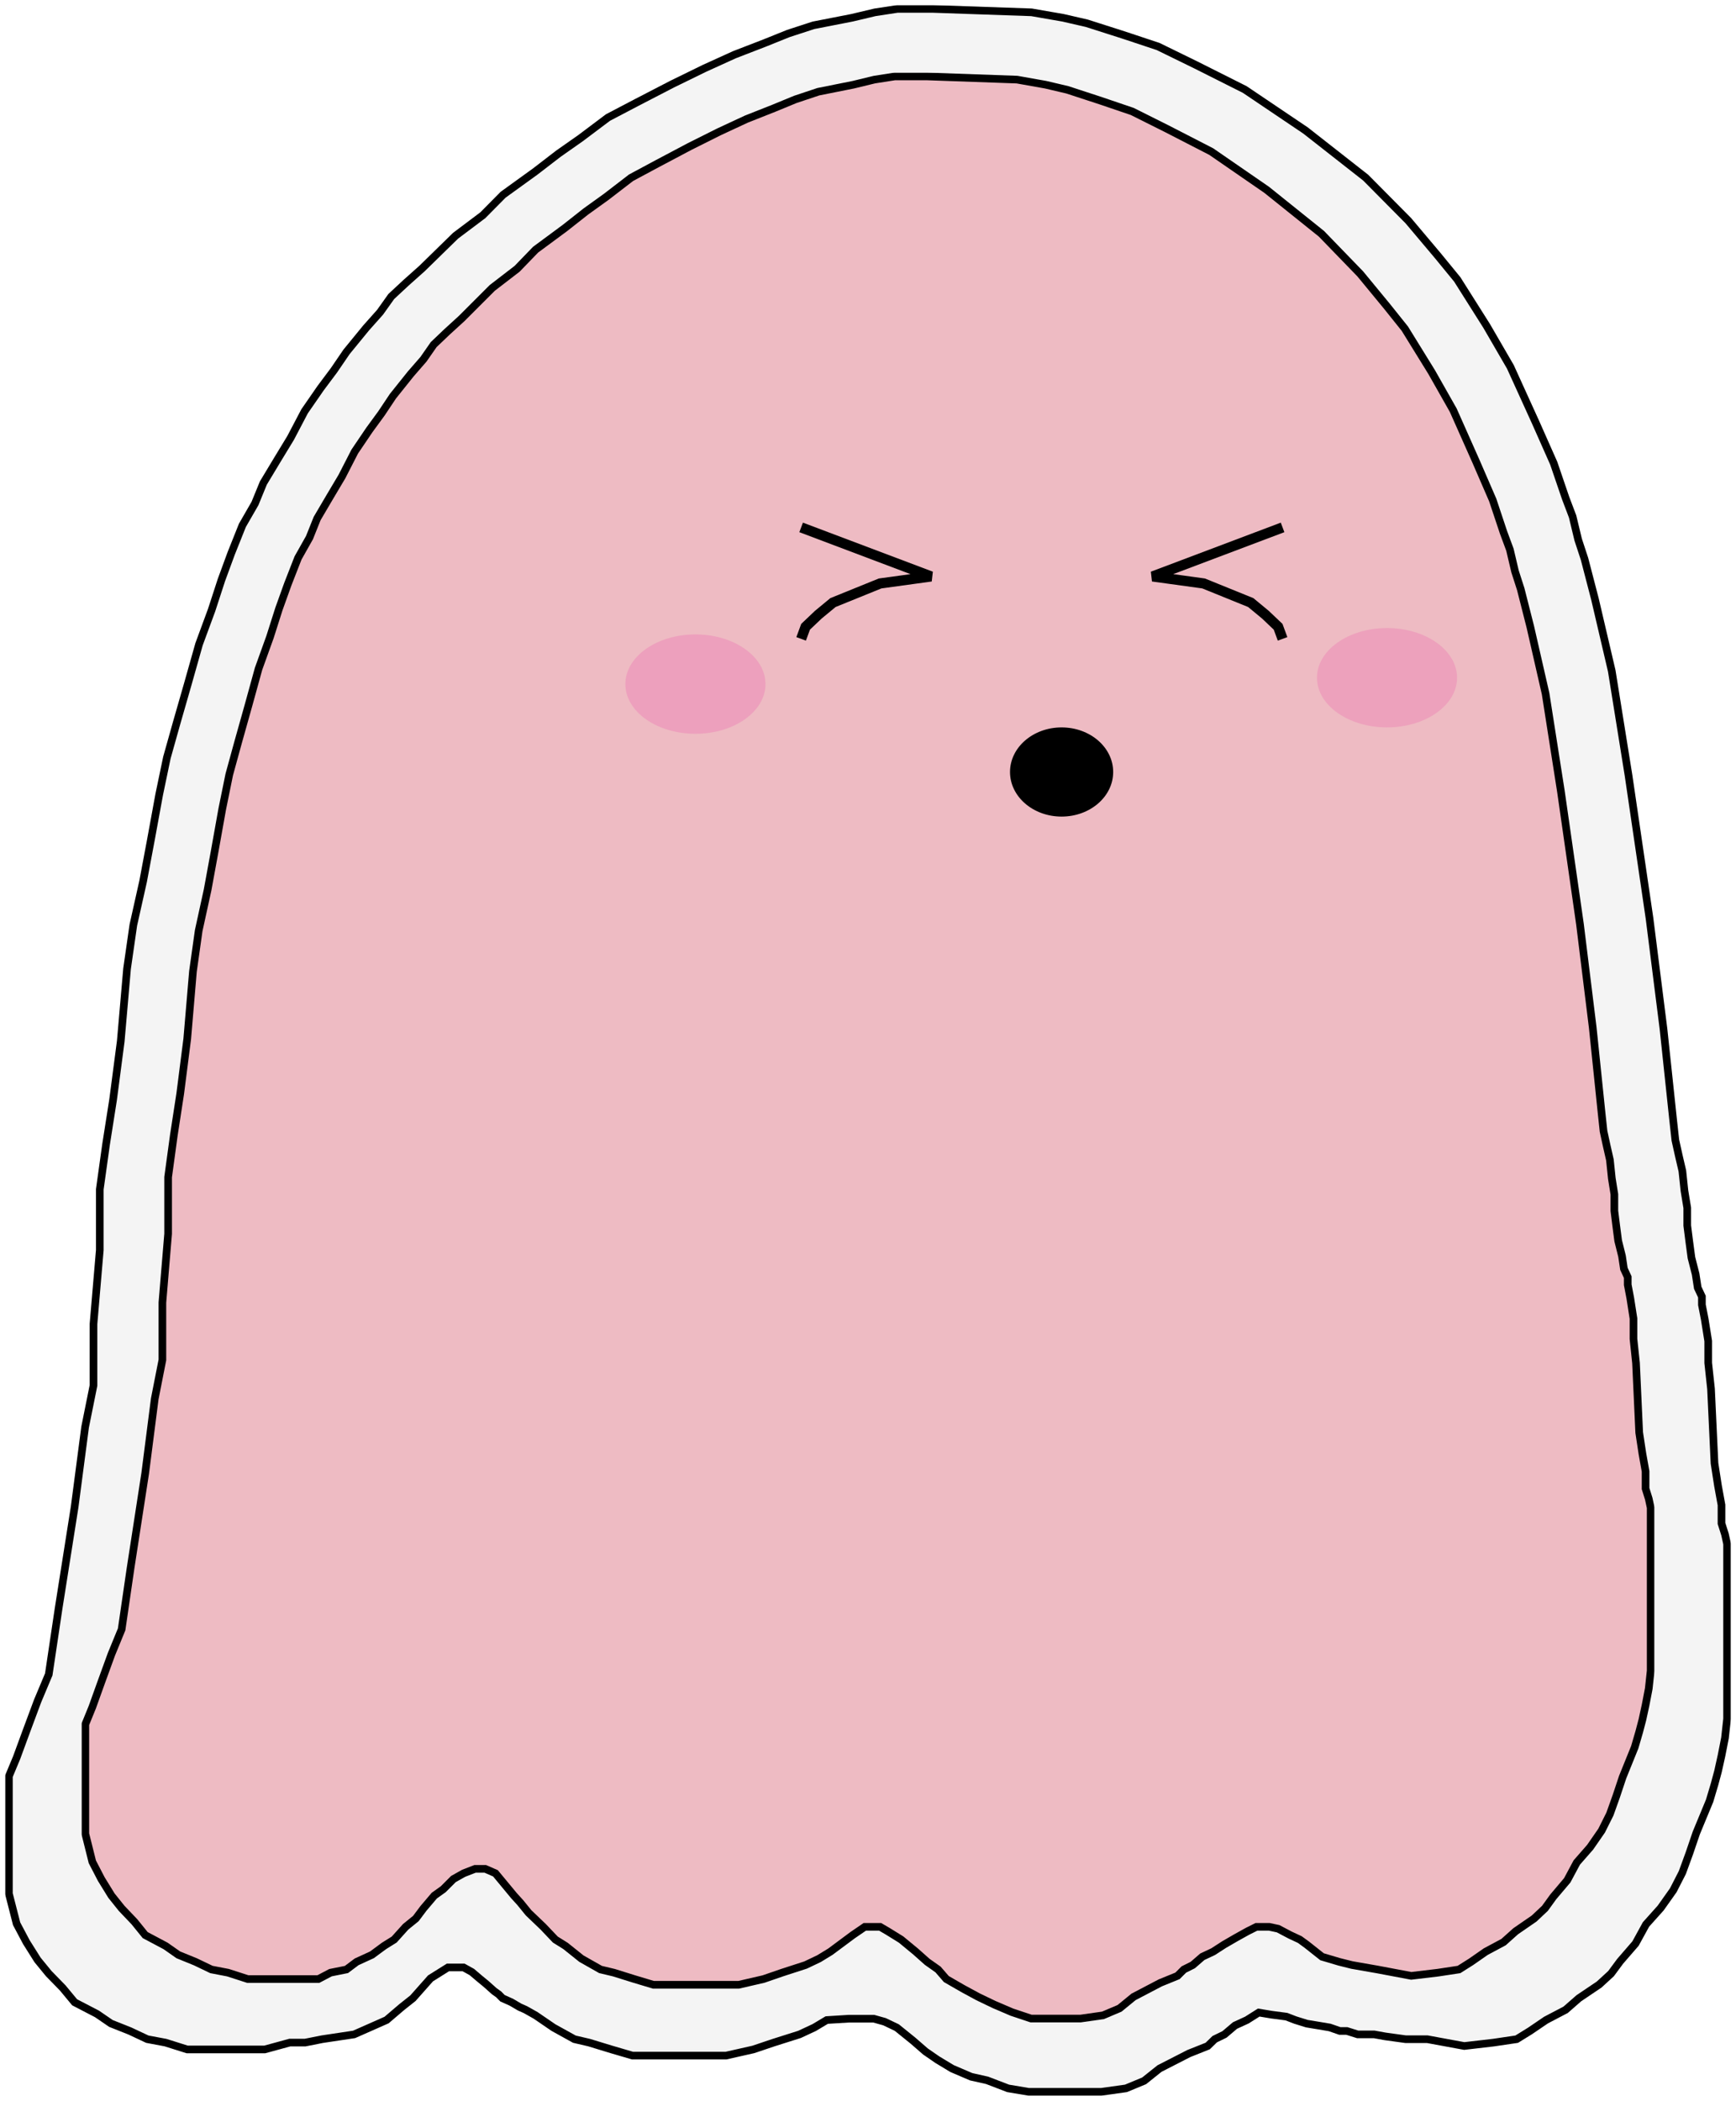<svg width="1363" height="1649" viewBox="0 0 1363 1649" fill="none" xmlns="http://www.w3.org/2000/svg">
<g filter="url(#filter0_d_78_140)">
<mask id="path-1-outside-1_78_140" maskUnits="userSpaceOnUse" x="4" y="0" width="1355" height="1642" fill="black">
<rect fill="white" x="4" width="1355" height="1642"/>
<path d="M720.466 3H732.54L809.924 5.681L834.621 9.971L853.281 14.261L881.819 23.377L909.26 32.493L938.897 46.972L977.314 66.276L1025.06 98.451L1072.26 135.452L1105.74 169.235L1128.79 196.583L1144.16 215.352L1167.21 251.816L1185.87 283.991L1205.62 327.426L1219.89 359.601L1229.22 386.949L1234.71 401.427L1239.1 419.66L1244.04 434.674L1252.27 466.313L1265.44 522.618L1278.62 604.663L1295.08 716.737L1306.06 803.608L1312.09 860.45L1313.74 876.001L1315.39 891.016L1318.13 903.349L1320.88 915.147L1322.52 930.698L1324.72 944.104V958.046L1326.36 970.916L1328.01 983.249L1331.3 996.119L1332.95 1006.84L1336.24 1013.82V1020.25L1338.44 1031.51L1341.18 1048.67V1065.83L1343.38 1086.21L1346.12 1144.66L1348.87 1162.35L1351.61 1177.37V1191.85L1354.35 1200.43L1356 1207.93V1220.8V1307.68V1328.59V1345.21L1354.35 1360.23L1351.61 1374.17L1348.87 1386.5L1346.12 1396.69L1342.28 1409.56L1331.85 1434.76L1326.36 1450.85L1320.88 1465.87L1313.74 1479.81L1303.86 1493.75L1292.34 1506.62L1284.1 1521.64L1272.03 1535.58L1264.9 1545.23L1255.57 1553.81L1239.65 1564.54L1229.22 1573.65L1213.86 1581.69L1201.23 1590.27L1190.81 1596.71L1172.69 1599.39L1149.64 1602.07L1120.56 1596.71H1103.5L1087.5 1594.5L1079 1592.96H1066L1057.5 1590.27H1052L1044 1587.5L1034.94 1585.98L1026 1584.5L1017 1581.69L1010 1579L998.5 1577.5L988.291 1575.8L978.961 1581.69L969.631 1585.98L961.398 1592.96L953.715 1596.71L948.227 1602.07L933.409 1607.97L910.358 1619.77L898.284 1629.42L884.015 1635.32L864.806 1638H841.755H821.998H807.5L791.5 1635.32L775 1629L762.5 1626.2L747.5 1619.77L735.943 1612.8L726.613 1606.36L716.734 1597.78L704.111 1587.59L694.5 1583L686 1580.62H677H666.5L649.12 1581.69L639.241 1587.59L627.716 1592.96L607.409 1599.39L591.494 1604.75L570.09 1609.58H554.174H537.16H515.756H496.548L480.083 1604.75L462.521 1599.39L450.996 1596.71L434.531 1587.59L420.5 1578L412.5 1573.5L408 1571.51L401.602 1567.75L394.5 1564.54L391.5 1561.5L388 1559L381.844 1553.5L376.356 1548.98L370.5 1544L364 1540.4H351.659L338 1548.98L324.218 1564.54L315.437 1571.51L303.5 1581.69L278 1592.96L253 1596.71L239.5 1599.39H227.5L207.868 1604.75H190.855H165.609H146.949L129.936 1599.39L115.666 1596.71L101.946 1590.27L87.128 1584.38L76.151 1576.87L58.589 1567.75L49.259 1556.49L38.283 1545.23L29.502 1534.51L20.721 1520.56L13.037 1506.08L7 1482.49V1461.58V1438.52V1418.68V1402.59V1390.26L13.037 1375.78L20.721 1354.86L29.502 1331.27L38.283 1310.36L45.966 1258.88L58.589 1178.98L66.821 1116.24L73.407 1083.53V1058.86V1035.26L78.347 977.351V947.857V929.625L83.286 894.233L88.774 859.378L94.811 813.261L99.751 756.419L104.69 722.1L112.373 687.78L118.41 655.606L124.996 619.678L131.033 590.721L138.717 563.372L147.498 532.807L156.279 501.704L166.158 474.892L173.841 451.298L181.525 430.384L190.306 408.398L200.185 391.239L206.771 375.152L217.747 356.919L228.175 339.76L239.151 318.846L251.774 300.614L262.201 286.672L272.08 272.193L287.447 253.425L298.424 241.091L307.205 228.758L318.73 218.033L331.353 206.772L343.976 194.438L357.696 181.032L379.1 164.945L395.016 148.858L420.262 130.625L438.373 116.683L455.935 104.35L477.339 88.262L499.841 76.465L527.83 61.987L553.076 49.653L576.675 38.928L600.275 29.812L618.935 22.305L638.692 15.87L668.877 9.971L686.988 5.681L704.55 3H720.466Z"/>
</mask>
<path d="M720.466 3H732.54L809.924 5.681L834.621 9.971L853.281 14.261L881.819 23.377L909.26 32.493L938.897 46.972L977.314 66.276L1025.06 98.451L1072.26 135.452L1105.74 169.235L1128.79 196.583L1144.16 215.352L1167.21 251.816L1185.87 283.991L1205.62 327.426L1219.89 359.601L1229.22 386.949L1234.71 401.427L1239.1 419.66L1244.04 434.674L1252.27 466.313L1265.44 522.618L1278.62 604.663L1295.08 716.737L1306.06 803.608L1312.09 860.45L1313.74 876.001L1315.39 891.016L1318.13 903.349L1320.88 915.147L1322.52 930.698L1324.72 944.104V958.046L1326.36 970.916L1328.01 983.249L1331.3 996.119L1332.95 1006.84L1336.24 1013.82V1020.25L1338.44 1031.51L1341.18 1048.67V1065.83L1343.38 1086.21L1346.12 1144.66L1348.87 1162.35L1351.61 1177.37V1191.85L1354.35 1200.43L1356 1207.93V1220.8V1307.68V1328.59V1345.21L1354.35 1360.23L1351.61 1374.17L1348.87 1386.5L1346.12 1396.69L1342.28 1409.56L1331.85 1434.76L1326.36 1450.85L1320.88 1465.87L1313.74 1479.81L1303.86 1493.75L1292.34 1506.62L1284.1 1521.64L1272.03 1535.58L1264.9 1545.23L1255.57 1553.81L1239.65 1564.54L1229.22 1573.65L1213.86 1581.69L1201.23 1590.27L1190.81 1596.71L1172.69 1599.39L1149.64 1602.07L1120.56 1596.71H1103.5L1087.5 1594.5L1079 1592.96H1066L1057.5 1590.27H1052L1044 1587.5L1034.94 1585.98L1026 1584.5L1017 1581.69L1010 1579L998.5 1577.5L988.291 1575.8L978.961 1581.69L969.631 1585.98L961.398 1592.96L953.715 1596.71L948.227 1602.07L933.409 1607.97L910.358 1619.77L898.284 1629.42L884.015 1635.32L864.806 1638H841.755H821.998H807.5L791.5 1635.32L775 1629L762.5 1626.2L747.5 1619.77L735.943 1612.8L726.613 1606.36L716.734 1597.78L704.111 1587.59L694.5 1583L686 1580.62H677H666.5L649.12 1581.69L639.241 1587.59L627.716 1592.96L607.409 1599.39L591.494 1604.75L570.09 1609.58H554.174H537.16H515.756H496.548L480.083 1604.75L462.521 1599.39L450.996 1596.71L434.531 1587.59L420.5 1578L412.5 1573.5L408 1571.51L401.602 1567.75L394.5 1564.54L391.5 1561.5L388 1559L381.844 1553.5L376.356 1548.98L370.5 1544L364 1540.4H351.659L338 1548.98L324.218 1564.54L315.437 1571.51L303.5 1581.69L278 1592.96L253 1596.71L239.5 1599.39H227.5L207.868 1604.75H190.855H165.609H146.949L129.936 1599.39L115.666 1596.71L101.946 1590.27L87.128 1584.38L76.151 1576.87L58.589 1567.75L49.259 1556.49L38.283 1545.23L29.502 1534.51L20.721 1520.56L13.037 1506.08L7 1482.49V1461.58V1438.52V1418.68V1402.59V1390.26L13.037 1375.78L20.721 1354.86L29.502 1331.27L38.283 1310.36L45.966 1258.88L58.589 1178.98L66.821 1116.24L73.407 1083.53V1058.86V1035.26L78.347 977.351V947.857V929.625L83.286 894.233L88.774 859.378L94.811 813.261L99.751 756.419L104.69 722.1L112.373 687.78L118.41 655.606L124.996 619.678L131.033 590.721L138.717 563.372L147.498 532.807L156.279 501.704L166.158 474.892L173.841 451.298L181.525 430.384L190.306 408.398L200.185 391.239L206.771 375.152L217.747 356.919L228.175 339.76L239.151 318.846L251.774 300.614L262.201 286.672L272.08 272.193L287.447 253.425L298.424 241.091L307.205 228.758L318.73 218.033L331.353 206.772L343.976 194.438L357.696 181.032L379.1 164.945L395.016 148.858L420.262 130.625L438.373 116.683L455.935 104.35L477.339 88.262L499.841 76.465L527.83 61.987L553.076 49.653L576.675 38.928L600.275 29.812L618.935 22.305L638.692 15.87L668.877 9.971L686.988 5.681L704.55 3H720.466Z" fill="#F4F4F4"/>
<path d="M720.466 3H732.54L809.924 5.681L834.621 9.971L853.281 14.261L881.819 23.377L909.26 32.493L938.897 46.972L977.314 66.276L1025.06 98.451L1072.26 135.452L1105.74 169.235L1128.79 196.583L1144.16 215.352L1167.21 251.816L1185.87 283.991L1205.62 327.426L1219.89 359.601L1229.22 386.949L1234.71 401.427L1239.1 419.66L1244.04 434.674L1252.27 466.313L1265.44 522.618L1278.62 604.663L1295.08 716.737L1306.06 803.608L1312.09 860.45L1313.74 876.001L1315.39 891.016L1318.13 903.349L1320.88 915.147L1322.52 930.698L1324.72 944.104V958.046L1326.36 970.916L1328.01 983.249L1331.3 996.119L1332.95 1006.84L1336.24 1013.82V1020.25L1338.44 1031.51L1341.18 1048.67V1065.83L1343.38 1086.21L1346.12 1144.66L1348.87 1162.35L1351.61 1177.37V1191.85L1354.35 1200.43L1356 1207.93V1220.8V1307.68V1328.59V1345.21L1354.35 1360.23L1351.61 1374.17L1348.87 1386.5L1346.12 1396.69L1342.28 1409.56L1331.85 1434.76L1326.36 1450.85L1320.88 1465.87L1313.74 1479.81L1303.86 1493.75L1292.34 1506.62L1284.1 1521.64L1272.03 1535.58L1264.9 1545.23L1255.57 1553.81L1239.65 1564.54L1229.22 1573.65L1213.86 1581.69L1201.23 1590.27L1190.81 1596.71L1172.69 1599.39L1149.64 1602.07L1120.56 1596.71H1103.5L1087.5 1594.5L1079 1592.96H1066L1057.5 1590.27H1052L1044 1587.5L1034.94 1585.98L1026 1584.5L1017 1581.69L1010 1579L998.5 1577.5L988.291 1575.8L978.961 1581.69L969.631 1585.98L961.398 1592.96L953.715 1596.71L948.227 1602.07L933.409 1607.97L910.358 1619.77L898.284 1629.42L884.015 1635.32L864.806 1638H841.755H821.998H807.5L791.5 1635.32L775 1629L762.5 1626.2L747.5 1619.77L735.943 1612.8L726.613 1606.36L716.734 1597.78L704.111 1587.59L694.5 1583L686 1580.62H677H666.5L649.12 1581.69L639.241 1587.59L627.716 1592.96L607.409 1599.39L591.494 1604.75L570.09 1609.58H554.174H537.16H515.756H496.548L480.083 1604.75L462.521 1599.39L450.996 1596.71L434.531 1587.59L420.5 1578L412.5 1573.5L408 1571.51L401.602 1567.75L394.5 1564.54L391.5 1561.5L388 1559L381.844 1553.5L376.356 1548.98L370.5 1544L364 1540.4H351.659L338 1548.98L324.218 1564.54L315.437 1571.51L303.5 1581.69L278 1592.96L253 1596.71L239.5 1599.39H227.5L207.868 1604.75H190.855H165.609H146.949L129.936 1599.39L115.666 1596.71L101.946 1590.27L87.128 1584.38L76.151 1576.87L58.589 1567.75L49.259 1556.49L38.283 1545.23L29.502 1534.51L20.721 1520.56L13.037 1506.08L7 1482.49V1461.58V1438.52V1418.68V1402.59V1390.26L13.037 1375.78L20.721 1354.86L29.502 1331.27L38.283 1310.36L45.966 1258.88L58.589 1178.98L66.821 1116.24L73.407 1083.53V1058.86V1035.26L78.347 977.351V947.857V929.625L83.286 894.233L88.774 859.378L94.811 813.261L99.751 756.419L104.69 722.1L112.373 687.78L118.41 655.606L124.996 619.678L131.033 590.721L138.717 563.372L147.498 532.807L156.279 501.704L166.158 474.892L173.841 451.298L181.525 430.384L190.306 408.398L200.185 391.239L206.771 375.152L217.747 356.919L228.175 339.76L239.151 318.846L251.774 300.614L262.201 286.672L272.08 272.193L287.447 253.425L298.424 241.091L307.205 228.758L318.73 218.033L331.353 206.772L343.976 194.438L357.696 181.032L379.1 164.945L395.016 148.858L420.262 130.625L438.373 116.683L455.935 104.35L477.339 88.262L499.841 76.465L527.83 61.987L553.076 49.653L576.675 38.928L600.275 29.812L618.935 22.305L638.692 15.87L668.877 9.971L686.988 5.681L704.55 3H720.466Z" stroke="black" stroke-width="6" mask="url(#path-1-outside-1_78_140)"/>
</g>
<g filter="url(#filter1_d_78_140)">
<mask id="path-2-outside-2_78_140" maskUnits="userSpaceOnUse" x="64" y="53" width="1235" height="1531" fill="black">
<rect fill="white" x="64" y="53" width="1235" height="1531"/>
<path d="M717 56H728L798.5 58.5L821 62.5L838 66.5L864 75L889 83.5L916 97L951 115L994.5 145L1037.5 179.5L1068 211L1089 236.5L1103 254L1124 288L1141 318L1159 358.5L1172 388.5L1180.5 414L1185.5 427.5L1189.5 444.5L1194 458.5L1201.5 488L1213.5 540.5L1225.5 617L1240.5 721.5L1250.5 802.5L1256 855.5L1257.5 870L1259 884L1261.5 895.5L1264 906.5L1265.5 921L1267.5 933.5V946.5L1269 958.5L1270.5 970L1273.5 982L1275 992L1278 998.5V1004.5L1280 1015L1282.5 1031V1047L1284.5 1066L1287 1120.5L1289.5 1137L1292 1151V1164.5L1294.5 1172.5L1296 1179.5V1191.5V1272.5V1292V1307.5L1294.5 1321.5L1292 1334.5L1289.5 1346L1287 1355.5L1283.5 1367.5L1274 1391L1269 1406L1264 1420L1257.5 1433L1248.5 1446L1238 1458L1230.5 1472L1219.5 1485L1213 1494L1204.5 1502L1190 1512L1180.5 1520.5L1166.5 1528L1155 1536L1145.5 1542L1129 1544.5L1108 1547L1081.5 1542L1061.5 1538.5L1051.5 1536L1038 1532L1026 1522.5L1020.5 1518.5L1013 1515L1003.5 1510L996.5 1508.5H991H986.5L979.5 1512L970.5 1517L961 1522.5L952.5 1528L944 1532L936.5 1538.5L929.5 1542L924.5 1547L911 1552.5L890 1563.5L879 1572.5L866 1578L848.5 1580.5H827.5H809.5L794.5 1575.5L780.5 1569.5L768 1563.5L756 1557L743 1549.5L736.5 1542L728 1536L719 1528L707.5 1518.5L697 1512L691 1508.5H679L669.5 1515L652 1528L643 1533.5L632.5 1538.5L614 1544.5L599.5 1549.5L580 1554H565.5H550H530.5H513L498 1549.5L482 1544.5L471.5 1542L456.5 1533.5L444 1523.5L436 1518.5L426.5 1508.5L415 1497.5L408.5 1489.5L403.5 1484L389 1466.5L381 1463H373L364 1466.5L356 1471L348 1479L341 1484L332.5 1494L326.5 1502L318.5 1508.5L309.5 1518.5L301.5 1523.5L292 1530.5L280 1536L272 1542L259.5 1544.5L250 1549.5H234.5H211.5H194.5L179 1544.5L166 1542L153.5 1536L140 1530.5L130 1523.5L114 1515L105.5 1504.5L95.5 1494L87.5 1484L79.5 1471L72.5 1457.5L67 1435.5V1416V1394.5V1376V1361V1349.5L72.5 1336L79.5 1316.5L87.5 1294.5L95.5 1275L102.5 1227L114 1152.5L121.5 1094L127.5 1063.5V1040.5V1018.5L132 964.5V937V920L136.5 887L141.5 854.5L147 811.5L151.5 758.5L156 726.5L163 694.5L168.5 664.5L174.5 631L180 604L187 578.5L195 550L203 521L212 496L219 474L226 454.5L234 434L243 418L249 403L259 386L268.5 370L278.5 350.5L290 333.5L299.5 320.5L308.5 307L322.5 289.5L332.5 278L340.5 266.5L351 256.5L362.5 246L374 234.5L386.5 222L406 207L420.5 192L443.5 175L460 162L476 150.5L495.5 135.5L516 124.5L541.5 111L564.5 99.5L586 89.5L607.5 81L624.5 74L642.5 68L670 62.5L686.5 58.5L702.5 56H717Z"/>
</mask>
<path d="M717 56H728L798.5 58.5L821 62.5L838 66.5L864 75L889 83.5L916 97L951 115L994.5 145L1037.5 179.5L1068 211L1089 236.5L1103 254L1124 288L1141 318L1159 358.5L1172 388.5L1180.5 414L1185.5 427.5L1189.5 444.5L1194 458.5L1201.5 488L1213.5 540.5L1225.5 617L1240.5 721.5L1250.5 802.5L1256 855.5L1257.5 870L1259 884L1261.5 895.5L1264 906.5L1265.5 921L1267.5 933.5V946.5L1269 958.5L1270.5 970L1273.5 982L1275 992L1278 998.5V1004.5L1280 1015L1282.5 1031V1047L1284.5 1066L1287 1120.5L1289.5 1137L1292 1151V1164.5L1294.5 1172.5L1296 1179.5V1191.5V1272.5V1292V1307.5L1294.5 1321.5L1292 1334.5L1289.5 1346L1287 1355.5L1283.5 1367.5L1274 1391L1269 1406L1264 1420L1257.5 1433L1248.5 1446L1238 1458L1230.5 1472L1219.5 1485L1213 1494L1204.5 1502L1190 1512L1180.5 1520.5L1166.5 1528L1155 1536L1145.5 1542L1129 1544.5L1108 1547L1081.5 1542L1061.5 1538.5L1051.5 1536L1038 1532L1026 1522.5L1020.5 1518.5L1013 1515L1003.5 1510L996.5 1508.5H991H986.5L979.5 1512L970.5 1517L961 1522.5L952.5 1528L944 1532L936.5 1538.5L929.5 1542L924.5 1547L911 1552.5L890 1563.5L879 1572.5L866 1578L848.5 1580.5H827.5H809.5L794.5 1575.5L780.5 1569.5L768 1563.5L756 1557L743 1549.5L736.5 1542L728 1536L719 1528L707.5 1518.5L697 1512L691 1508.5H679L669.5 1515L652 1528L643 1533.5L632.5 1538.5L614 1544.5L599.5 1549.5L580 1554H565.5H550H530.5H513L498 1549.5L482 1544.5L471.5 1542L456.5 1533.5L444 1523.5L436 1518.5L426.5 1508.5L415 1497.5L408.5 1489.5L403.5 1484L389 1466.5L381 1463H373L364 1466.5L356 1471L348 1479L341 1484L332.5 1494L326.5 1502L318.5 1508.5L309.5 1518.5L301.5 1523.5L292 1530.5L280 1536L272 1542L259.5 1544.5L250 1549.5H234.5H211.5H194.5L179 1544.5L166 1542L153.5 1536L140 1530.5L130 1523.5L114 1515L105.5 1504.5L95.5 1494L87.5 1484L79.5 1471L72.5 1457.5L67 1435.5V1416V1394.5V1376V1361V1349.5L72.5 1336L79.5 1316.5L87.5 1294.5L95.5 1275L102.5 1227L114 1152.5L121.5 1094L127.5 1063.5V1040.5V1018.5L132 964.5V937V920L136.5 887L141.5 854.5L147 811.5L151.5 758.5L156 726.5L163 694.5L168.5 664.5L174.5 631L180 604L187 578.5L195 550L203 521L212 496L219 474L226 454.5L234 434L243 418L249 403L259 386L268.5 370L278.5 350.5L290 333.5L299.5 320.5L308.5 307L322.5 289.5L332.5 278L340.5 266.5L351 256.5L362.5 246L374 234.5L386.5 222L406 207L420.5 192L443.5 175L460 162L476 150.5L495.5 135.5L516 124.5L541.5 111L564.5 99.5L586 89.5L607.5 81L624.5 74L642.5 68L670 62.5L686.5 58.5L702.5 56H717Z" fill="#EEBBC3"/>
<path d="M717 56H728L798.5 58.5L821 62.5L838 66.5L864 75L889 83.5L916 97L951 115L994.5 145L1037.5 179.5L1068 211L1089 236.5L1103 254L1124 288L1141 318L1159 358.5L1172 388.5L1180.5 414L1185.5 427.5L1189.5 444.5L1194 458.5L1201.5 488L1213.5 540.5L1225.5 617L1240.5 721.5L1250.5 802.5L1256 855.5L1257.5 870L1259 884L1261.5 895.5L1264 906.5L1265.5 921L1267.5 933.5V946.5L1269 958.5L1270.5 970L1273.5 982L1275 992L1278 998.5V1004.5L1280 1015L1282.5 1031V1047L1284.5 1066L1287 1120.5L1289.5 1137L1292 1151V1164.5L1294.5 1172.5L1296 1179.5V1191.5V1272.5V1292V1307.5L1294.5 1321.5L1292 1334.5L1289.5 1346L1287 1355.5L1283.5 1367.5L1274 1391L1269 1406L1264 1420L1257.5 1433L1248.5 1446L1238 1458L1230.5 1472L1219.5 1485L1213 1494L1204.5 1502L1190 1512L1180.5 1520.5L1166.5 1528L1155 1536L1145.5 1542L1129 1544.5L1108 1547L1081.5 1542L1061.5 1538.5L1051.5 1536L1038 1532L1026 1522.5L1020.5 1518.5L1013 1515L1003.5 1510L996.5 1508.5H991H986.5L979.5 1512L970.5 1517L961 1522.5L952.5 1528L944 1532L936.5 1538.5L929.5 1542L924.5 1547L911 1552.5L890 1563.5L879 1572.5L866 1578L848.5 1580.5H827.5H809.5L794.5 1575.5L780.5 1569.5L768 1563.5L756 1557L743 1549.5L736.5 1542L728 1536L719 1528L707.5 1518.5L697 1512L691 1508.5H679L669.5 1515L652 1528L643 1533.5L632.5 1538.5L614 1544.5L599.5 1549.5L580 1554H565.5H550H530.5H513L498 1549.5L482 1544.5L471.5 1542L456.5 1533.5L444 1523.5L436 1518.5L426.5 1508.5L415 1497.5L408.5 1489.5L403.5 1484L389 1466.5L381 1463H373L364 1466.5L356 1471L348 1479L341 1484L332.5 1494L326.5 1502L318.5 1508.5L309.5 1518.5L301.5 1523.5L292 1530.5L280 1536L272 1542L259.5 1544.5L250 1549.5H234.5H211.5H194.5L179 1544.5L166 1542L153.5 1536L140 1530.5L130 1523.5L114 1515L105.5 1504.5L95.5 1494L87.5 1484L79.5 1471L72.5 1457.5L67 1435.5V1416V1394.5V1376V1361V1349.5L72.5 1336L79.5 1316.5L87.5 1294.5L95.5 1275L102.5 1227L114 1152.5L121.5 1094L127.5 1063.5V1040.5V1018.5L132 964.5V937V920L136.5 887L141.5 854.5L147 811.5L151.5 758.5L156 726.5L163 694.5L168.5 664.5L174.5 631L180 604L187 578.5L195 550L203 521L212 496L219 474L226 454.5L234 434L243 418L249 403L259 386L268.5 370L278.5 350.5L290 333.5L299.5 320.5L308.5 307L322.5 289.5L332.5 278L340.5 266.5L351 256.5L362.5 246L374 234.5L386.5 222L406 207L420.5 192L443.5 175L460 162L476 150.5L495.5 135.5L516 124.5L541.5 111L564.5 99.5L586 89.5L607.5 81L624.5 74L642.5 68L670 62.5L686.5 58.5L702.5 56H717Z" stroke="black" stroke-width="6" mask="url(#path-2-outside-2_78_140)"/>
</g>
<path d="M601 537C601 558.539 576.376 576 546 576C515.624 576 491 558.539 491 537C491 515.461 515.624 498 546 498C576.376 498 601 515.461 601 537Z" fill="#EA52A9" fill-opacity="0.26"/>
<path d="M1144 532C1144 553.539 1119.38 571 1089 571C1058.62 571 1034 553.539 1034 532C1034 510.461 1058.62 493 1089 493C1119.38 493 1144 510.461 1144 532Z" fill="#EA52A9" fill-opacity="0.24"/>
<g filter="url(#filter2_d_78_140)">
<path d="M629 410L731 448.5L691 454L654 469L642.5 478.5L632.5 488L629 497.5" stroke="black" stroke-width="8"/>
</g>
<g filter="url(#filter3_d_78_140)">
<path d="M1007 410L905 448.5L945 454L982 469L993.5 478.5L1003.5 488L1007 497.5" stroke="black" stroke-width="8"/>
</g>
<ellipse cx="833.5" cy="606" rx="40.5" ry="35" fill="black"/>
<defs>
<filter id="filter0_d_78_140" x="0" y="0" width="1363" height="1649" filterUnits="userSpaceOnUse" color-interpolation-filters="sRGB">
<feFlood flood-opacity="0" result="BackgroundImageFix"/>
<feColorMatrix in="SourceAlpha" type="matrix" values="0 0 0 0 0 0 0 0 0 0 0 0 0 0 0 0 0 0 127 0" result="hardAlpha"/>
<feOffset dy="4"/>
<feGaussianBlur stdDeviation="2"/>
<feComposite in2="hardAlpha" operator="out"/>
<feColorMatrix type="matrix" values="0 0 0 0 0 0 0 0 0 0 0 0 0 0 0 0 0 0 0.25 0"/>
<feBlend mode="normal" in2="BackgroundImageFix" result="effect1_dropShadow_78_140"/>
<feBlend mode="normal" in="SourceGraphic" in2="effect1_dropShadow_78_140" result="shape"/>
</filter>
<filter id="filter1_d_78_140" x="60" y="53" width="1243" height="1538.5" filterUnits="userSpaceOnUse" color-interpolation-filters="sRGB">
<feFlood flood-opacity="0" result="BackgroundImageFix"/>
<feColorMatrix in="SourceAlpha" type="matrix" values="0 0 0 0 0 0 0 0 0 0 0 0 0 0 0 0 0 0 127 0" result="hardAlpha"/>
<feOffset dy="4"/>
<feGaussianBlur stdDeviation="2"/>
<feComposite in2="hardAlpha" operator="out"/>
<feColorMatrix type="matrix" values="0 0 0 0 0 0 0 0 0 0 0 0 0 0 0 0 0 0 0.25 0"/>
<feBlend mode="normal" in2="BackgroundImageFix" result="effect1_dropShadow_78_140"/>
<feBlend mode="normal" in="SourceGraphic" in2="effect1_dropShadow_78_140" result="shape"/>
</filter>
<filter id="filter2_d_78_140" x="621.247" y="406.258" width="115.165" height="100.625" filterUnits="userSpaceOnUse" color-interpolation-filters="sRGB">
<feFlood flood-opacity="0" result="BackgroundImageFix"/>
<feColorMatrix in="SourceAlpha" type="matrix" values="0 0 0 0 0 0 0 0 0 0 0 0 0 0 0 0 0 0 127 0" result="hardAlpha"/>
<feOffset dy="4"/>
<feGaussianBlur stdDeviation="2"/>
<feComposite in2="hardAlpha" operator="out"/>
<feColorMatrix type="matrix" values="0 0 0 0 0 0 0 0 0 0 0 0 0 0 0 0 0 0 0.25 0"/>
<feBlend mode="normal" in2="BackgroundImageFix" result="effect1_dropShadow_78_140"/>
<feBlend mode="normal" in="SourceGraphic" in2="effect1_dropShadow_78_140" result="shape"/>
</filter>
<filter id="filter3_d_78_140" x="899.588" y="406.258" width="115.165" height="100.625" filterUnits="userSpaceOnUse" color-interpolation-filters="sRGB">
<feFlood flood-opacity="0" result="BackgroundImageFix"/>
<feColorMatrix in="SourceAlpha" type="matrix" values="0 0 0 0 0 0 0 0 0 0 0 0 0 0 0 0 0 0 127 0" result="hardAlpha"/>
<feOffset dy="4"/>
<feGaussianBlur stdDeviation="2"/>
<feComposite in2="hardAlpha" operator="out"/>
<feColorMatrix type="matrix" values="0 0 0 0 0 0 0 0 0 0 0 0 0 0 0 0 0 0 0.25 0"/>
<feBlend mode="normal" in2="BackgroundImageFix" result="effect1_dropShadow_78_140"/>
<feBlend mode="normal" in="SourceGraphic" in2="effect1_dropShadow_78_140" result="shape"/>
</filter>
</defs>
</svg>

